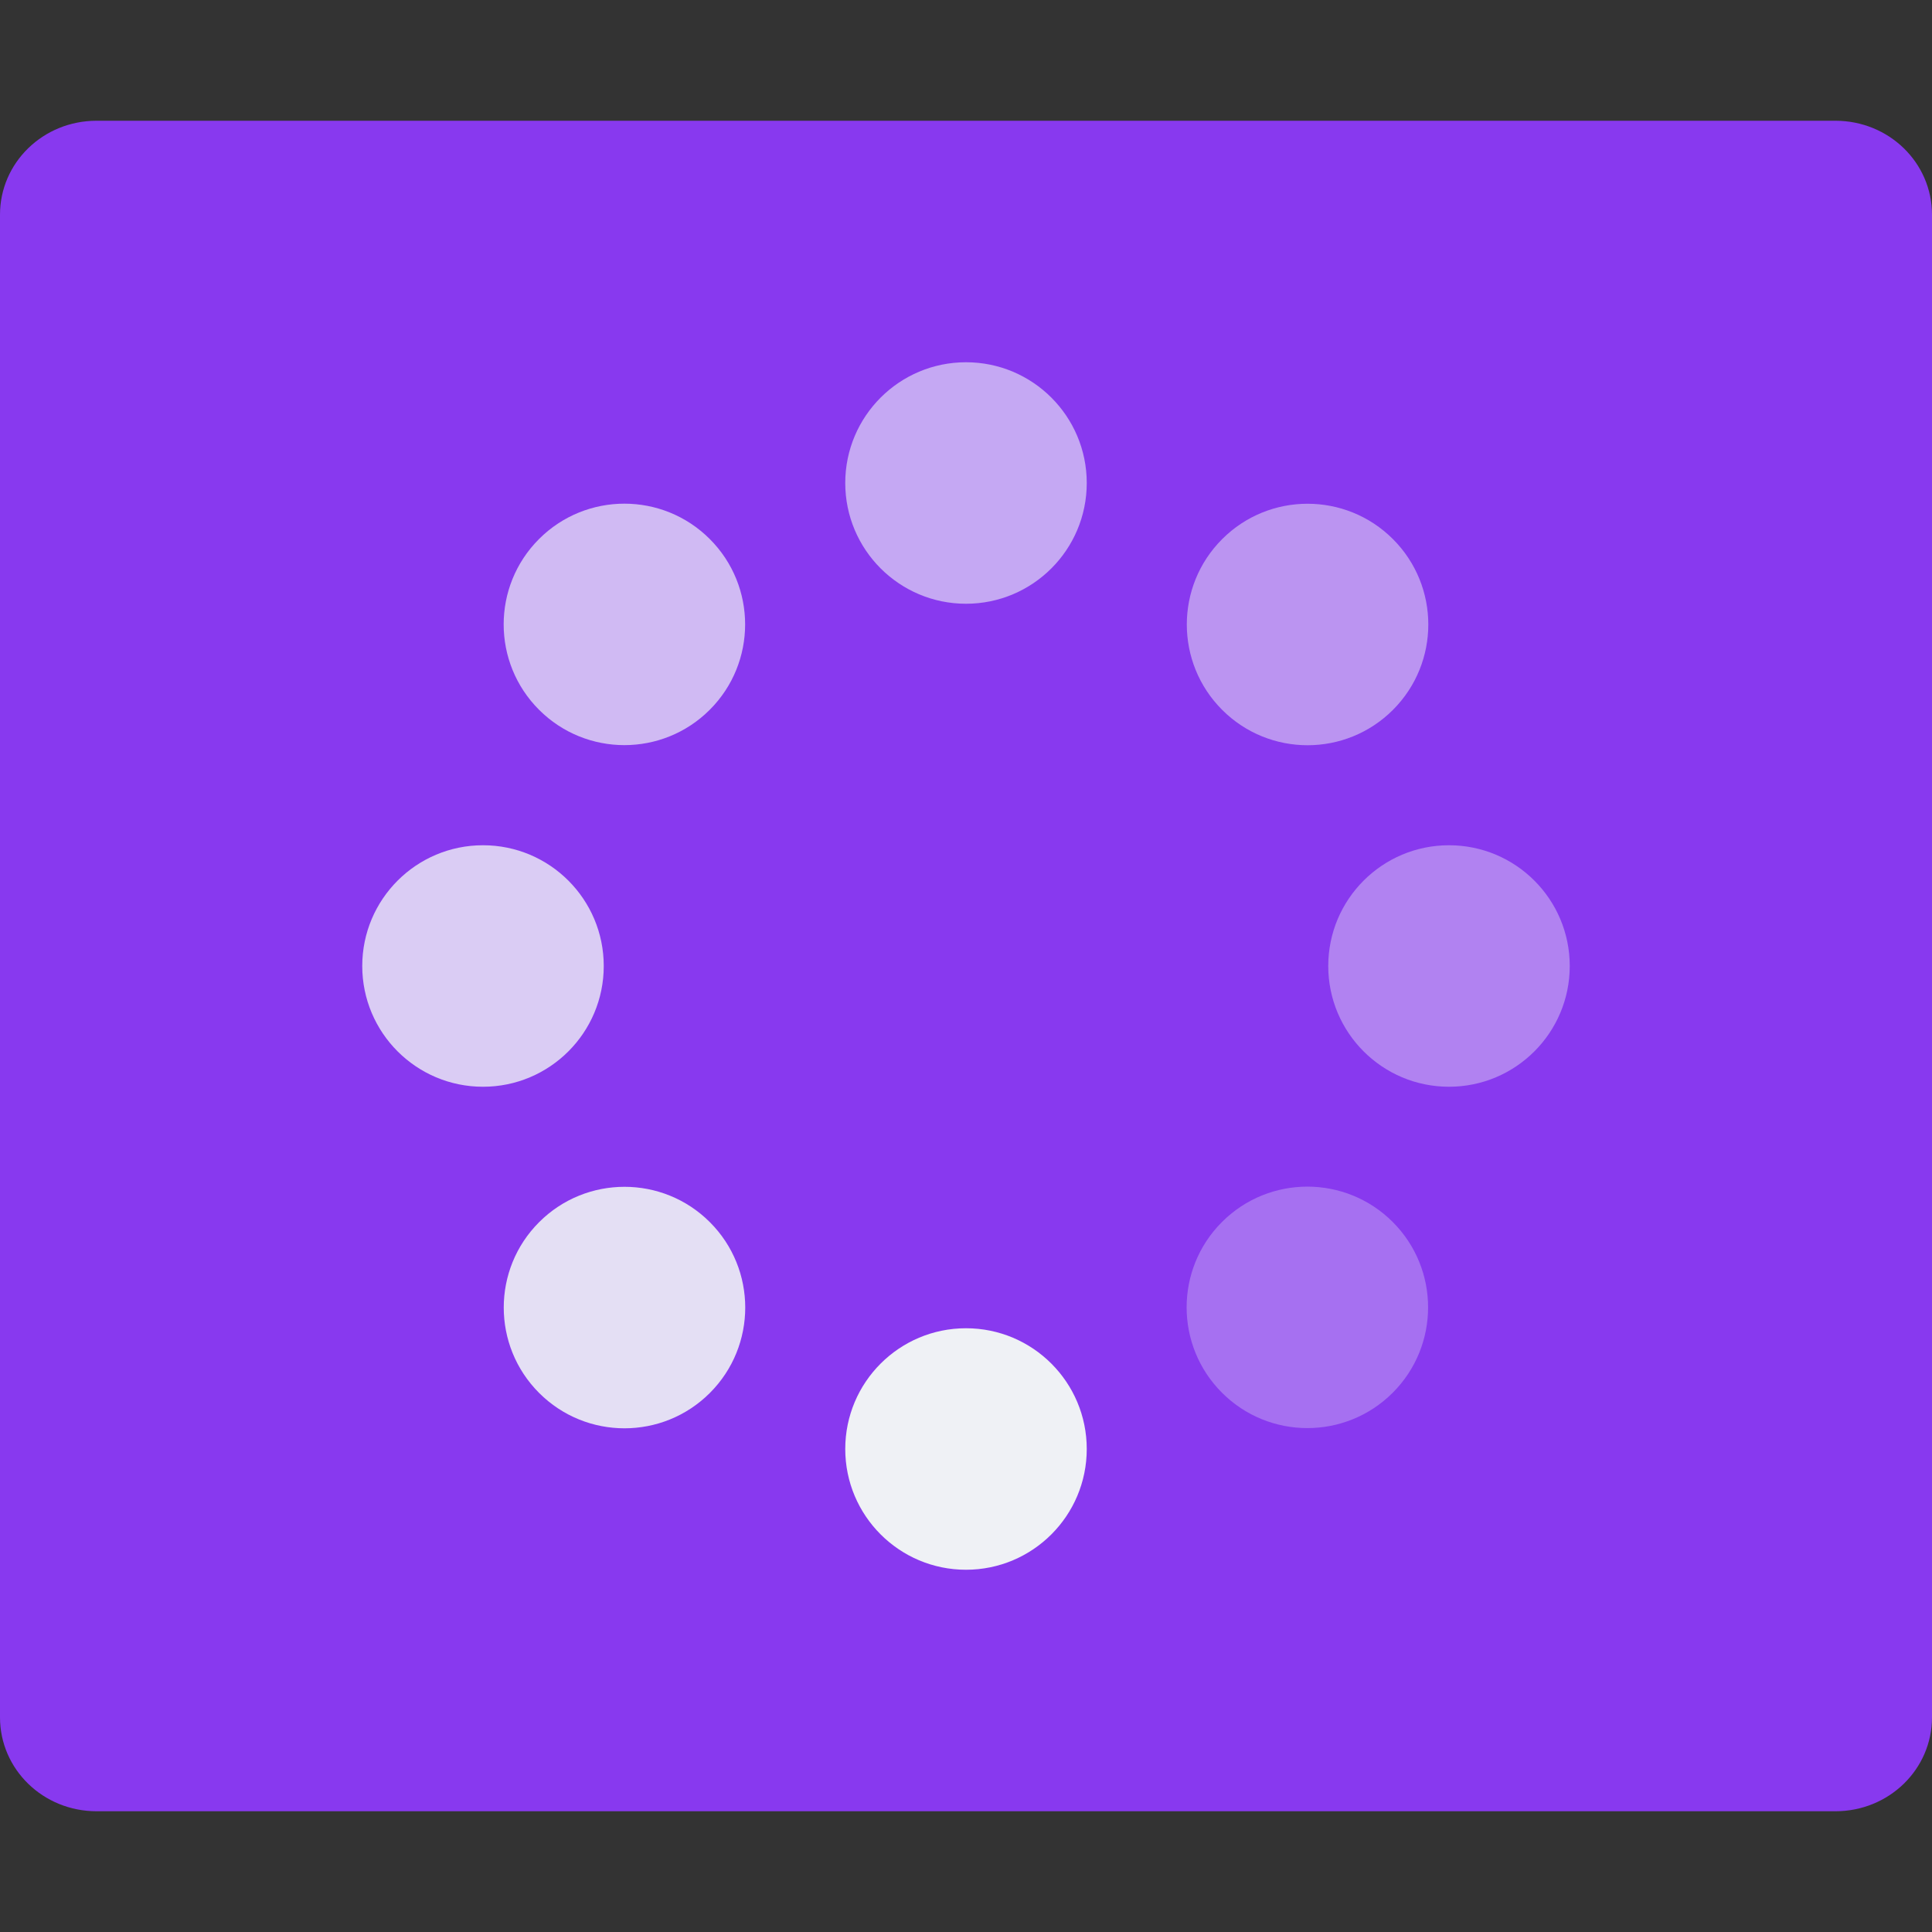 <svg xmlns="http://www.w3.org/2000/svg" width="16" height="16" version="1">
 <rect width="100%" height="100%" fill="#333333" stroke="none"/>
 <path style="fill:#8839ef" d="M 0.8,1 C 0.357,1 0,1.347 0,1.778 V 14.222 C 0,14.653 0.357,15 0.8,15 H 15.2 C 15.643,15 16,14.653 16,14.222 V 1.778 C 16,1.347 15.643,1 15.2,1 Z"/>
 <circle style="opacity:0.6;fill:#eff1f5" cx="-8" cy="4" r="1" transform="scale(-1,1)"/>
 <circle style="fill:#eff1f5" cx="-8" cy="12" r="1" transform="scale(-1,1)"/>
 <circle style="opacity:0.4;fill:#eff1f5" cx="-8" cy="-12" r="1" transform="matrix(0,-1,-1,0,0,0)"/>
 <circle style="opacity:0.8;fill:#eff1f5" cx="-8" cy="-4" r="1" transform="matrix(0,-1,-1,0,0,0)"/>
 <circle style="opacity:0.3;fill:#eff1f5" cx="0" cy="-15.314" r="1" transform="matrix(0.707,-0.707,-0.707,-0.707,0,0)"/>
 <circle style="opacity:0.7;fill:#eff1f5" cx="0" cy="-7.314" r="1" transform="matrix(0.707,-0.707,-0.707,-0.707,0,0)"/>
 <circle style="opacity:0.9;fill:#eff1f5" cx="-11.314" cy="-4" r="1" transform="rotate(-135)"/>
 <circle style="opacity:0.5;fill:#eff1f5" cx="-11.314" cy="4" r="1" transform="rotate(-135)"/>
</svg>
